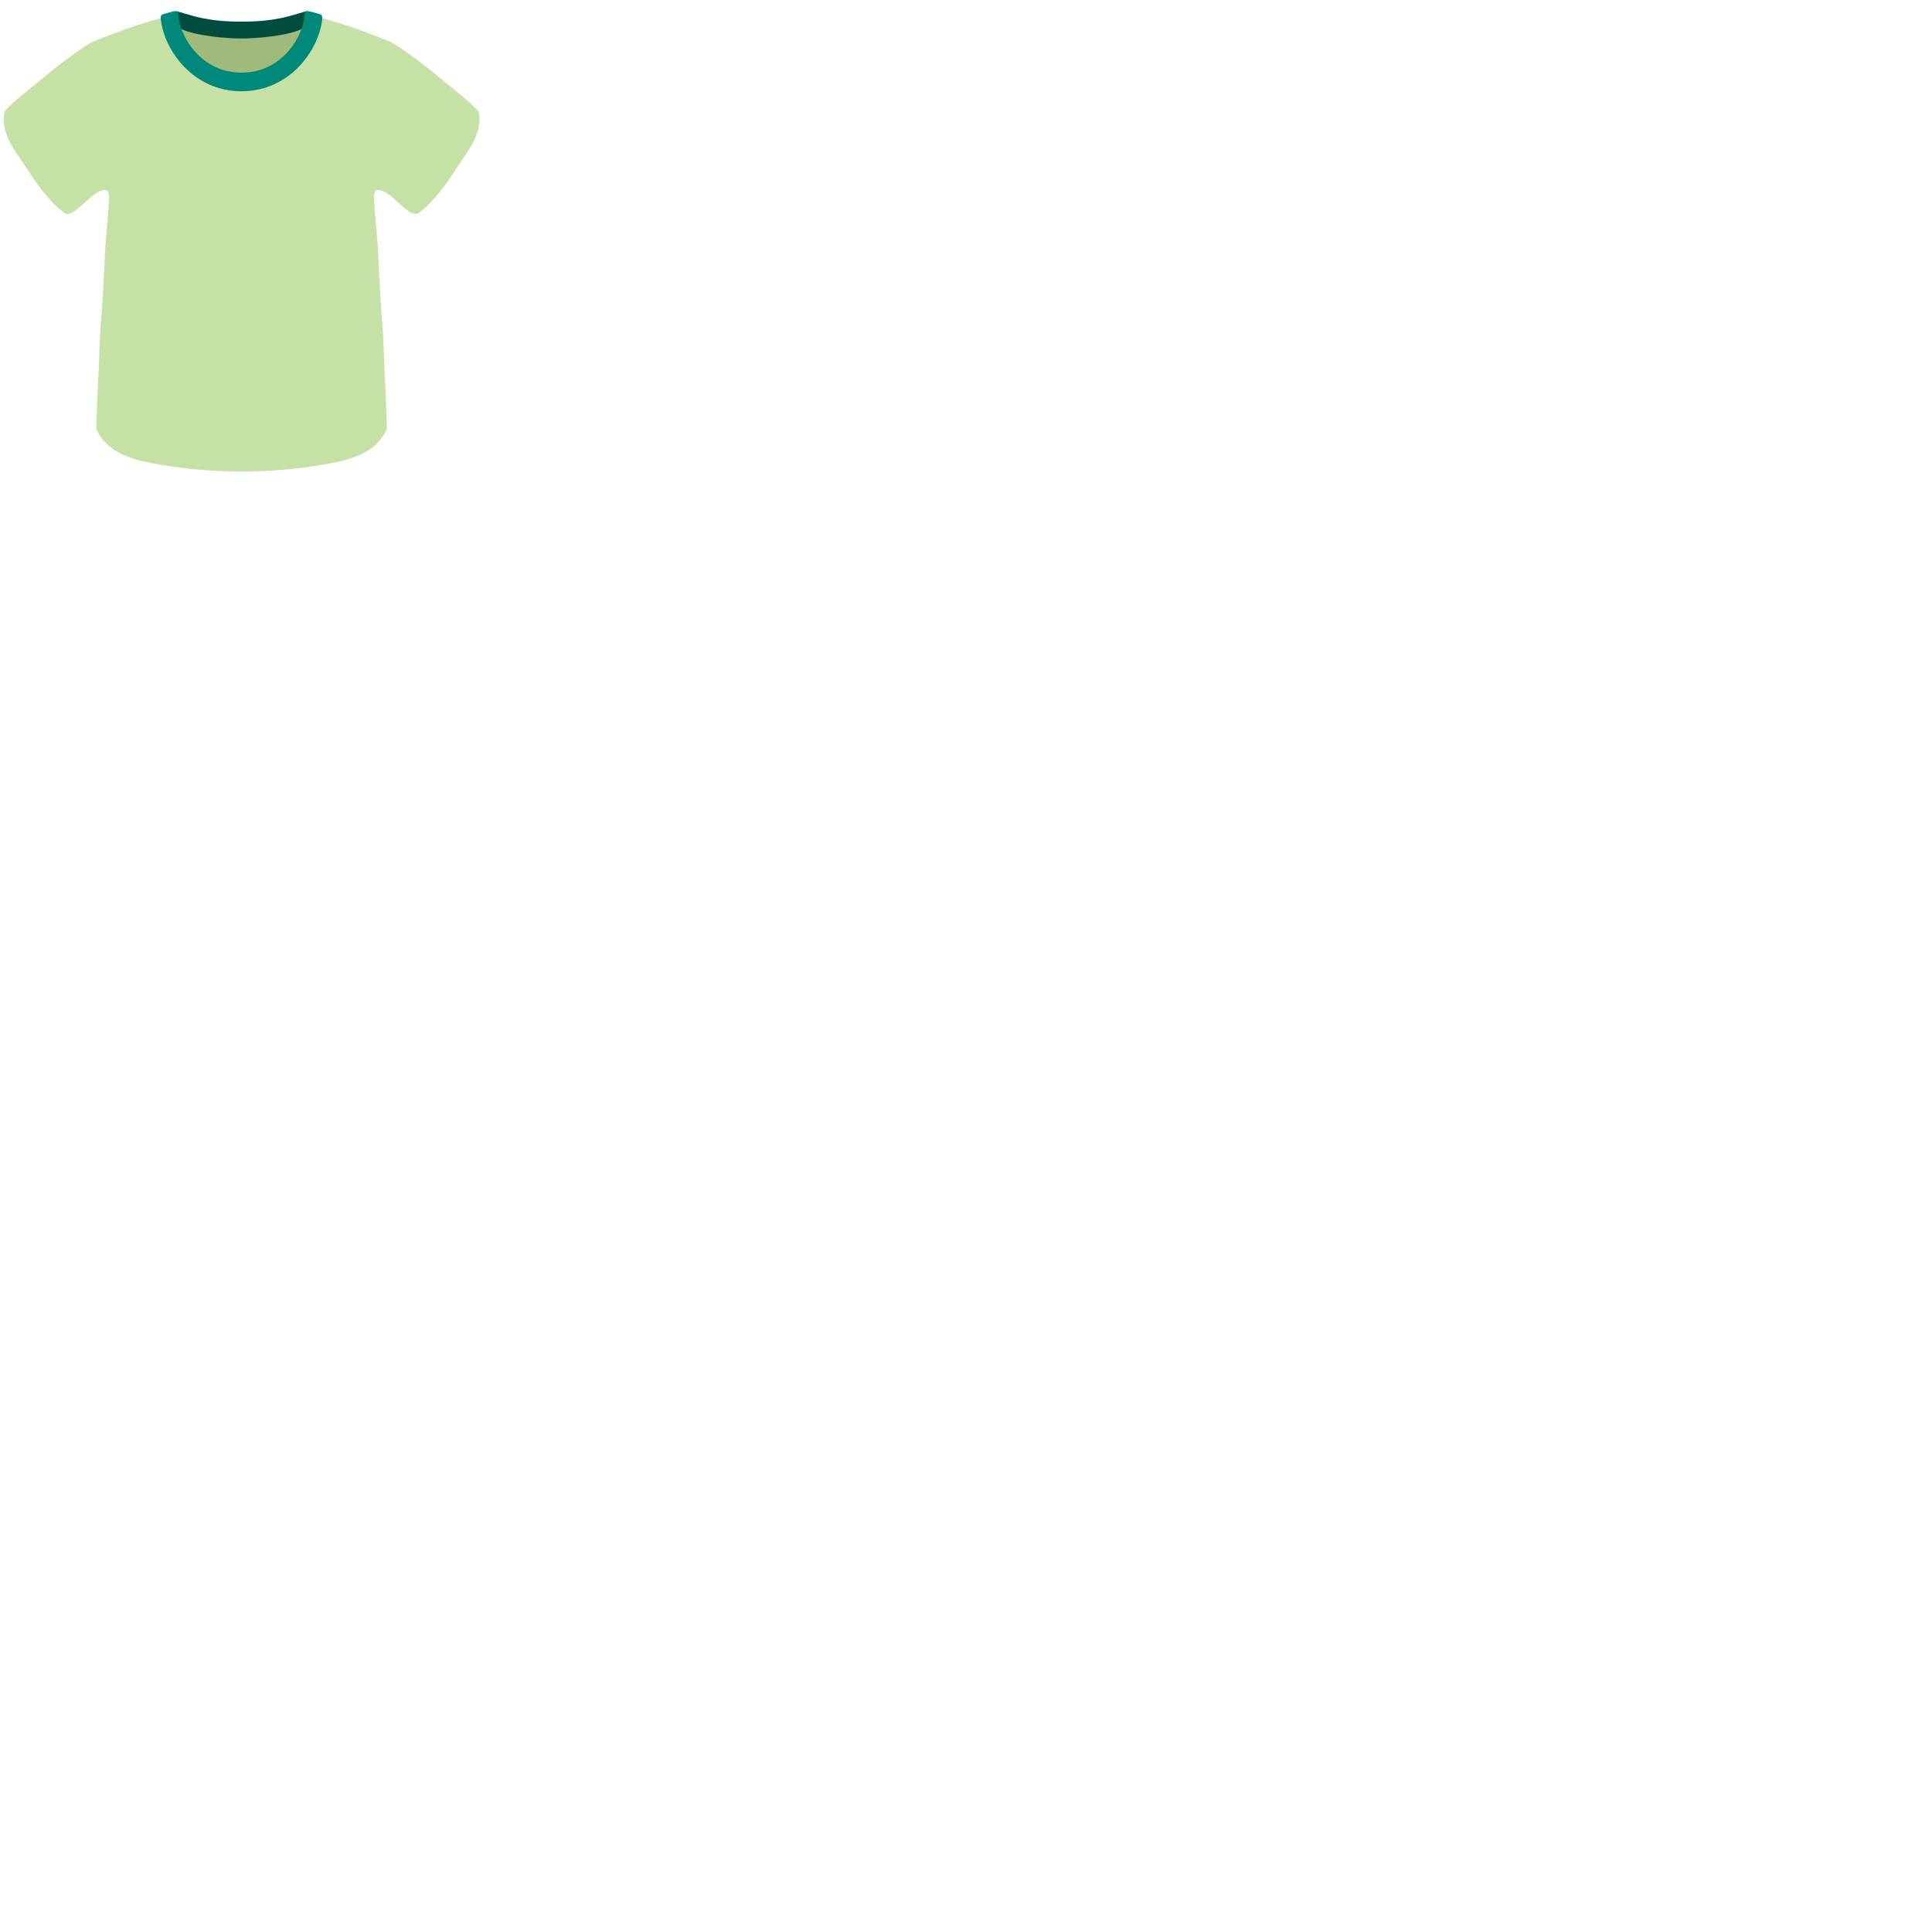 <svg xmlns="http://www.w3.org/2000/svg" version="1.1" viewBox="0 0 512 512" fill="currentColor"><path fill="#c5e1a5" d="M126.71 29.41c-2.12-2.45-7.41-6.45-10.71-9.24c-3.39-2.86-10.66-8.34-12.87-9.23c-8.99-3.62-13.04-4.86-21.71-7.24c0 0-8.33 2.04-17.42 2.04S46.58 3.7 46.58 3.7c-8.68 2.38-12.72 3.63-21.71 7.24c-2.22.89-9.49 6.37-12.87 9.23c-3.3 2.79-8.6 6.79-10.71 9.24c-.21.23-.32 1.16-.31 2.09c.14 5.3 2.94 8.22 6.52 13.75c3.87 5.98 6.63 8.94 9.59 11.22c.52.44 1.85.15 2.79-.59c3.17-2.51 4.36-4.11 6.43-5.12c.01 0 1.66-.8 2.2-.17c.73.86.33 3.59-.58 14.42c0 0-.63 14.37-1.08 19.08c-.51 5.28-.49 10.61-.8 15.95c-.26 4.55-.41 9.2-.54 13.45c0 .4.4.99.52 1.21c2.89 5.28 8.76 7.03 14.67 8.13c7.64 1.42 15.48 2.13 23.32 2.13s15.67-.71 23.32-2.13c5.9-1.1 11.77-2.84 14.67-8.13c.12-.22.52-.81.52-1.21c-.13-4.25-.28-8.9-.54-13.45c-.3-5.34-.28-10.68-.8-15.95c-.45-4.71-1.08-19.08-1.08-19.08c-.92-10.83-1.31-13.56-.58-14.42c.53-.62 2.19.17 2.2.17c2.07 1.01 3.25 2.61 6.43 5.12c.94.74 2.27 1.04 2.79.59c2.96-2.28 5.71-5.24 9.59-11.22c3.58-5.53 6.38-8.45 6.52-13.75c-.02-.93-.13-1.86-.35-2.09"/><path fill="#a0ba7b" d="M47.25 6.31c11.3 2.84 22.89 2.87 34.19.08c-.25 2.11-.86 4.13-1.76 5.78c-1.36 2.52-3.31 4.14-5.3 5.33c-5.66 3.38-11.97 3.72-17.92 1.89c-1.52-.47-3.04-1.08-4.43-2.12c-2.21-1.65-4.07-4.38-5.24-7.69c-.18-.52-.35-1.07-.35-1.66s.24-1.21.61-1.33"/><path fill="#004d40" d="M46.55 2.95c.06.08.32 1.08.39 1.18c.43.59-.04 2.34.6 3.12c1.22 1.46 9.5 2.94 16.46 2.94V5.74c-5.12 0-7.75-.42-10.37-.93c-2.8-.54-6.57-1.88-7.08-1.86m34.9 0c-.06.08-.32 1.08-.39 1.18c-.43.59.04 2.34-.6 3.12c-1.22 1.46-9.5 2.94-16.46 2.94V5.74c5.12 0 7.75-.42 10.37-.93c2.8-.54 6.57-1.88 7.08-1.86"/><path fill="#00897b" d="M64 19.25c-10.83 0-16.38-9.69-16.7-15.2c-.09-1.62-.96-1.11-2.99-.6c-1.69.42-1.86.46-1.64 2.09c1.08 8.03 8.66 18.65 21.33 18.65zm0 0c10.83 0 16.38-9.69 16.7-15.2c.09-1.62.96-1.11 2.99-.6c1.69.42 1.86.46 1.64 2.09c-1.08 8.02-8.66 18.64-21.33 18.64z"/><path fill="#89c0e5" d="M-37.04 29.41c-2.12-2.45-7.41-6.45-10.71-9.24c-3.39-2.86-10.66-8.34-12.87-9.23c-8.98-3.61-13.03-4.86-21.71-7.24c0 0-8.33 2.04-17.42 2.04s-17.42-2.04-17.42-2.04c-8.68 2.38-12.72 3.63-21.71 7.24c-2.22.89-9.49 6.37-12.87 9.23c-3.3 2.79-8.6 6.79-10.71 9.24c-.21.23-.32 1.16-.31 2.09c.14 5.3 2.94 8.22 6.52 13.75c3.87 5.98 6.63 8.94 9.59 11.22c.52.44 1.85.15 2.79-.59c3.17-2.51 4.36-4.11 6.43-5.12c.01 0 1.66-.8 2.2-.17c.73.86.33 3.59-.58 14.42c0 0-.63 14.37-1.08 19.08c-.51 5.28-.49 10.61-.8 15.95c-.26 4.55-.41 9.2-.54 13.45c0 .4.4.99.52 1.21c2.89 5.28 8.76 7.03 14.67 8.13c7.64 1.42 15.48 2.13 23.32 2.13s15.67-.71 23.32-2.13c5.9-1.1 11.77-2.84 14.67-8.13c.12-.22.52-.81.52-1.21c-.13-4.25-.28-8.9-.54-13.45c-.3-5.34-.28-10.68-.8-15.95c-.47-4.72-1.11-19.09-1.11-19.09c-.92-10.83-1.31-13.56-.58-14.42c.53-.62 2.19.17 2.2.17c2.07 1.01 3.25 2.61 6.43 5.12c.94.74 2.27 1.04 2.79.59c2.96-2.28 5.71-5.24 9.59-11.22c3.58-5.53 6.38-8.45 6.52-13.75c.01-.92-.1-1.85-.32-2.08"/><path fill="#5495b2" d="M-116.5 6.31c11.3 2.84 22.89 2.87 34.19.08c-.25 2.11-.86 4.13-1.76 5.78c-1.36 2.52-3.31 4.14-5.3 5.33c-5.66 3.38-11.97 3.72-17.92 1.89c-1.52-.47-3.04-1.08-4.43-2.12c-2.21-1.65-4.07-4.38-5.24-7.69c-.18-.52-.35-1.07-.35-1.66s.24-1.21.61-1.33"/><path fill="#034572" d="M-117.2 2.95c.06.08.32 1.08.39 1.18c.43.59-.04 2.34.6 3.12c1.22 1.46 9.5 2.94 16.46 2.94V5.74c-5.12 0-7.75-.42-10.37-.93c-2.8-.54-6.57-1.88-7.08-1.86m34.9 0c-.06.08-.32 1.08-.39 1.18c-.43.59.04 2.34-.6 3.12c-1.22 1.46-9.5 2.94-16.46 2.94V5.74c5.12 0 7.75-.42 10.37-.93c2.8-.54 6.57-1.88 7.08-1.86"/><path fill="#01579b" d="M-99.75 19.25c-10.83 0-16.38-9.69-16.7-15.2c-.09-1.62-.96-1.11-2.99-.6c-1.69.42-1.86.46-1.64 2.09c1.08 8.03 8.66 18.65 21.33 18.65zm0 0c10.83 0 16.38-9.69 16.7-15.2c.09-1.62.96-1.11 2.99-.6c1.69.42 1.86.46 1.64 2.09c-1.08 8.03-8.66 18.65-21.33 18.65z"/></svg>